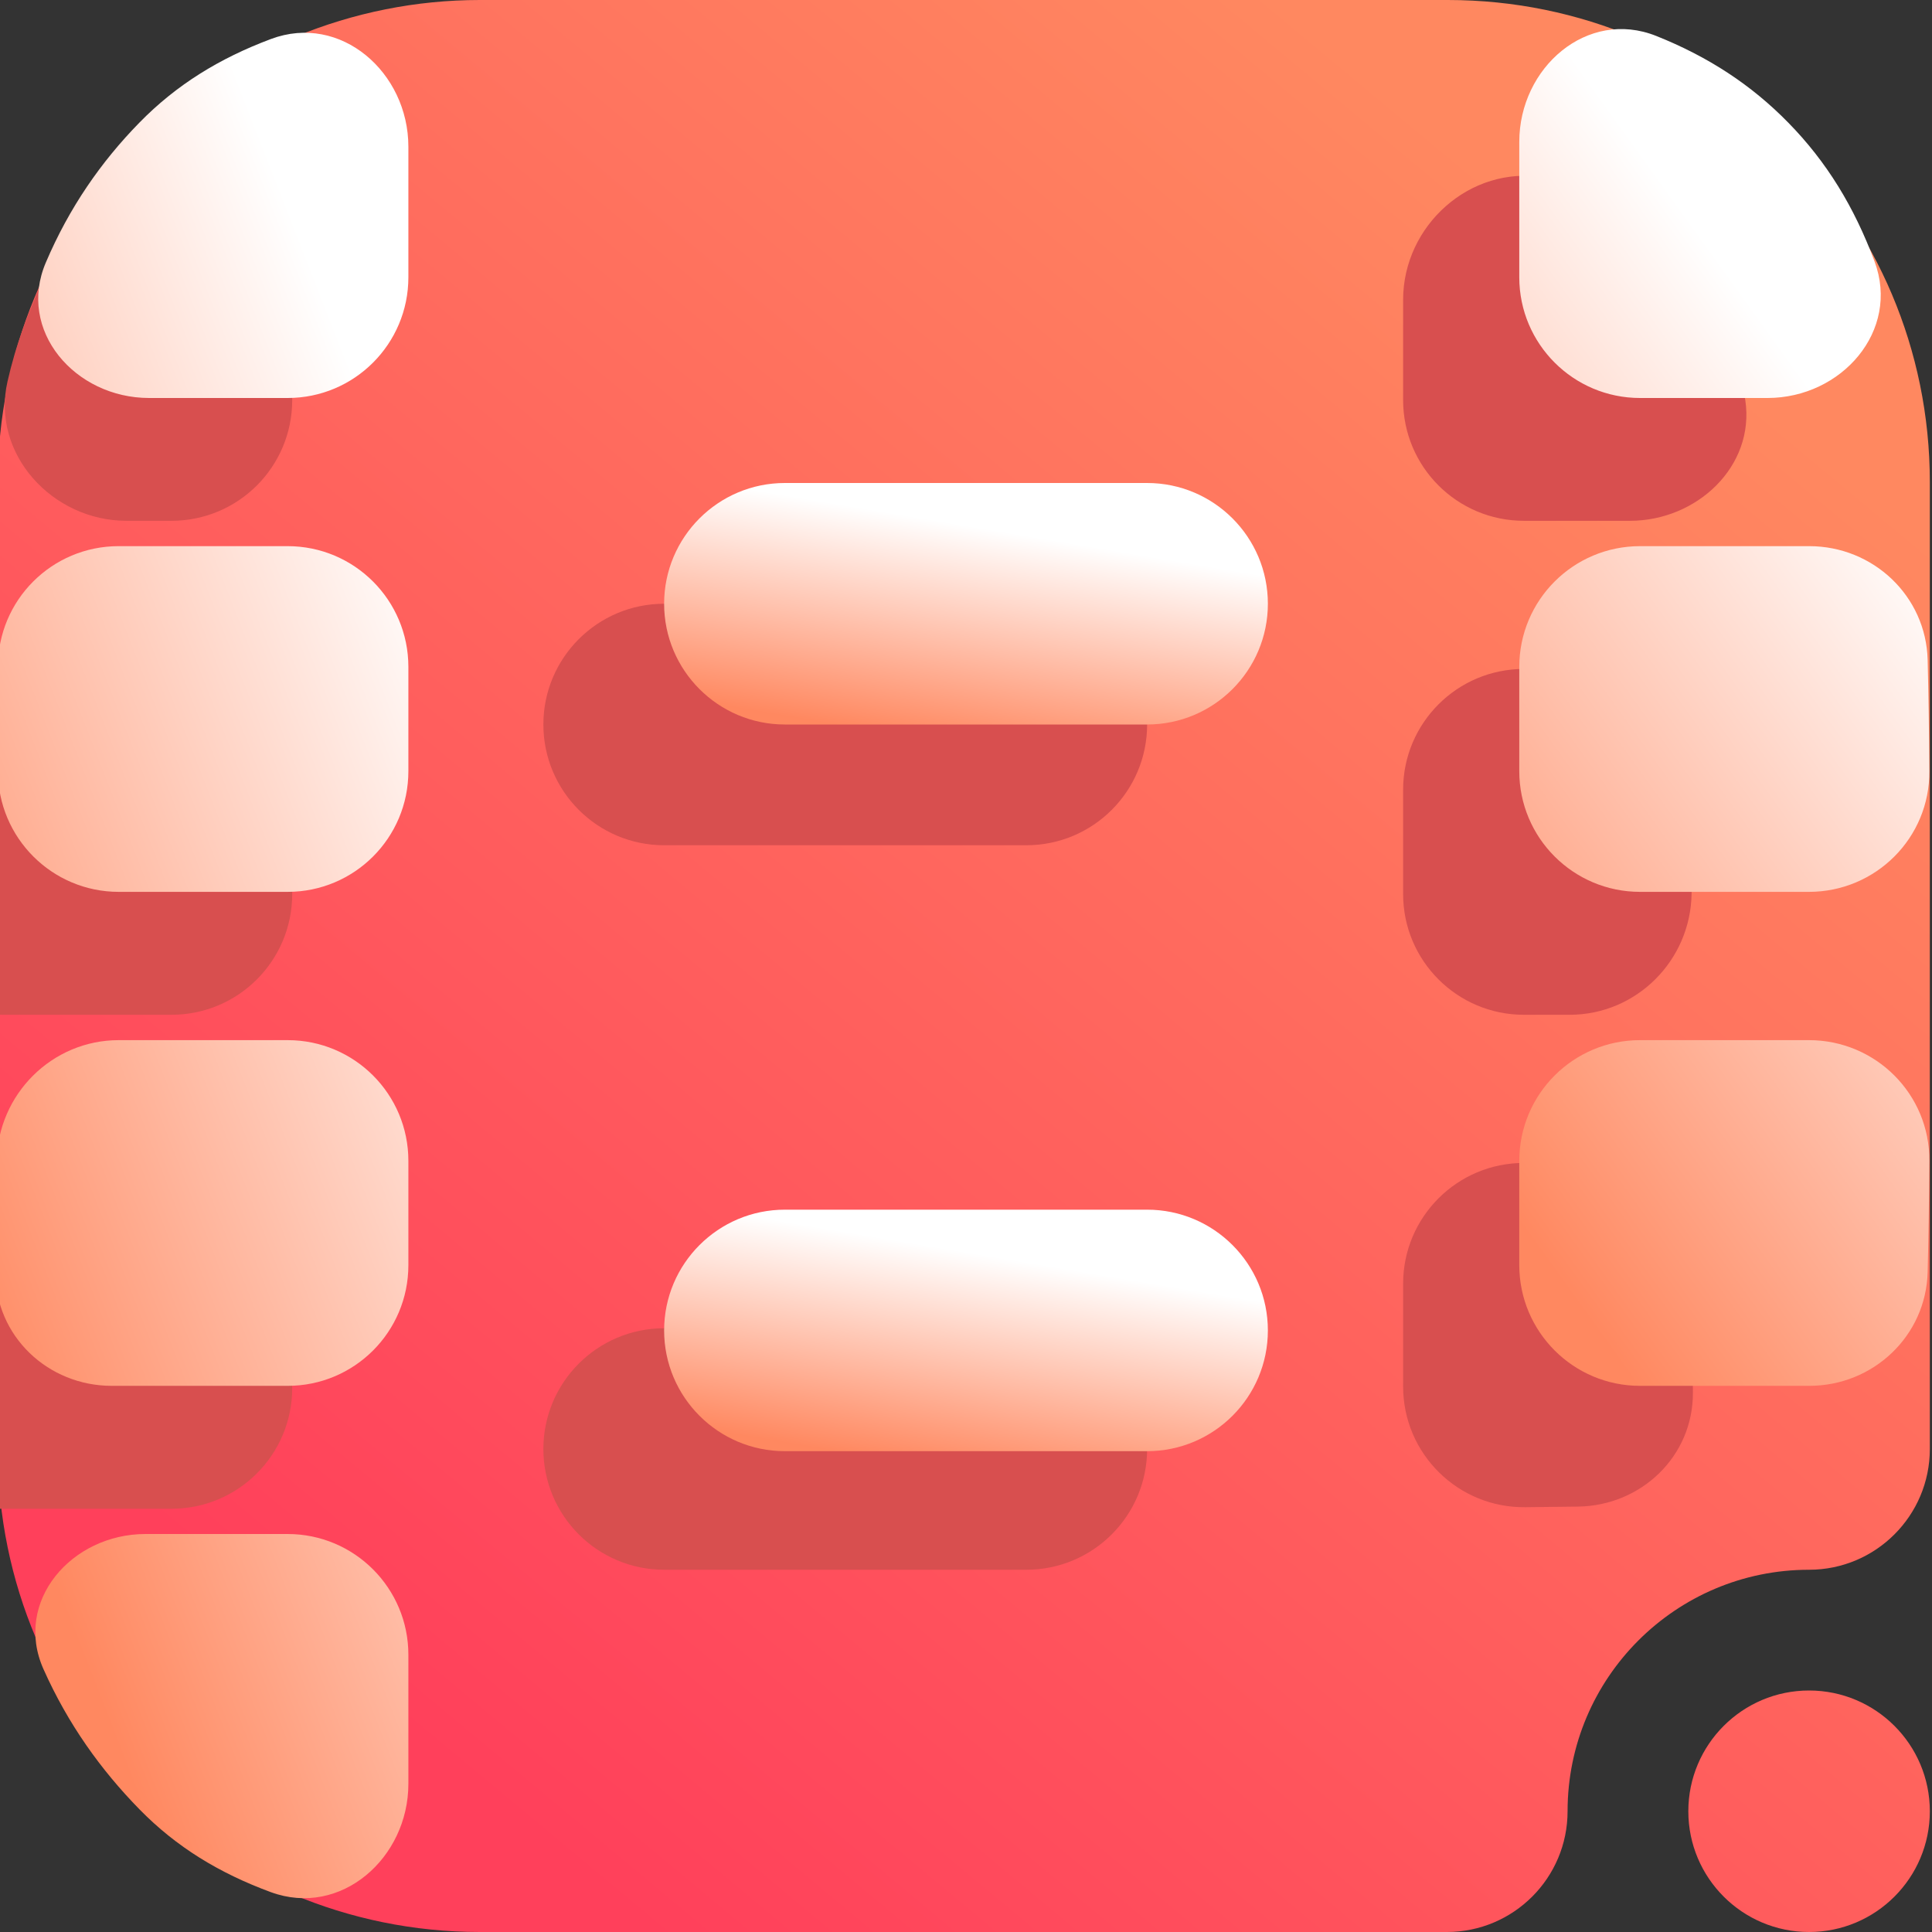 <svg width="16" height="16" viewBox="0 0 16 16" fill="none" xmlns="http://www.w3.org/2000/svg">
<rect x="0" y="0" width="16" height="16" fill="#333333" stroke="none"/>
<g clip-path="url(#clip0_15_1328)">
<path fill-rule="evenodd" clip-rule="evenodd" d="M12.982 15C12.982 15.552 12.534 16 11.982 16H3.974C1.769 16 -0.018 14.213 -0.018 12.008C-0.018 9.643 -0.018 6.357 -0.018 3.992C-0.018 2.933 0.403 1.918 1.151 1.169C1.9 0.421 2.915 0 3.974 0C6.339 0 9.625 0 11.99 0C14.195 0 15.982 1.787 15.982 3.992C15.982 7.249 15.982 12 15.982 12C15.982 12.552 15.534 13 14.982 13C13.878 13 12.982 13.896 12.982 15ZM13.982 15C13.982 14.448 14.43 14 14.982 14C15.534 14 15.982 14.448 15.982 15C15.982 15.552 15.534 16 14.982 16C14.43 16 13.982 15.552 13.982 15Z" fill="url(#paint0_linear_15_1328)"/>
<path d="M0.021 9.631C-0.531 9.631 -0.98 10.079 -0.989 10.632C-0.993 10.955 -0.999 11.261 -1 11.552C-1.002 12.081 -0.566 12.495 -0.036 12.495H1.42C1.973 12.495 2.42 12.047 2.42 11.495V10.631C2.42 10.079 1.973 9.631 1.42 9.631H0.021ZM2.42 2.233C2.42 1.617 1.845 1.104 1.298 1.388C1.048 1.517 0.839 1.684 0.611 1.907C0.537 1.979 0.476 2.065 0.431 2.159C0.229 2.578 0.128 2.869 0.062 3.16C-0.075 3.758 0.433 4.313 1.047 4.313H1.42C1.973 4.313 2.42 3.866 2.42 3.313V2.233ZM0.021 8.404C-0.531 8.404 -0.979 7.956 -0.979 7.403C-0.979 7.105 -0.979 6.823 -0.979 6.54C-0.98 5.988 -0.532 5.54 0.02 5.54H1.42C1.973 5.54 2.42 5.988 2.42 6.54V7.404C2.42 7.956 1.973 8.404 1.42 8.404H0.021ZM12.785 1.469C12.177 1.367 11.62 1.867 11.62 2.483V3.313C11.62 3.866 12.068 4.313 12.62 4.313H13.5C14.052 4.313 14.535 3.862 14.454 3.315C14.403 2.97 14.296 2.617 14.069 2.141C14.024 2.047 13.965 1.96 13.885 1.894C13.586 1.648 13.211 1.54 12.785 1.469ZM11.62 6.54C11.62 5.988 12.068 5.54 12.62 5.54H13.056C13.586 5.54 14.022 5.954 14.02 6.484C14.019 6.774 14.014 7.08 14.009 7.403C14 7.955 13.552 8.404 12.999 8.404H12.62C12.068 8.404 11.62 7.956 11.62 7.404V6.54ZM14.009 10.633C14 10.08 13.551 9.631 12.999 9.631H12.62C12.068 9.631 11.62 10.079 11.62 10.631V11.482C11.62 12.04 12.076 12.489 12.633 12.482L13.068 12.477C13.593 12.47 14.022 12.059 14.02 11.534C14.019 11.249 14.014 10.95 14.009 10.633Z" fill="#D84F4F"/>
<path d="M-0.038 10.534C-0.037 10.243 -0.031 9.937 -0.027 9.614C-0.018 9.062 0.431 8.614 0.983 8.614H2.382C2.935 8.614 3.382 9.061 3.382 9.614V10.477C3.382 11.03 2.935 11.477 2.382 11.477H0.926C0.396 11.477 -0.04 11.064 -0.038 10.534Z" fill="url(#paint1_linear_15_1328)"/>
<path d="M1.154 14.983C0.836 14.658 0.564 14.28 0.36 13.823C0.11 13.263 0.591 12.704 1.205 12.704H2.382C2.935 12.704 3.382 13.152 3.382 13.704V14.773C3.382 15.389 2.821 15.882 2.243 15.67C1.817 15.513 1.461 15.297 1.154 14.983Z" fill="url(#paint2_linear_15_1328)"/>
<path d="M1.154 1.016C1.461 0.702 1.817 0.483 2.244 0.323C2.821 0.107 3.382 0.599 3.382 1.215V2.296C3.382 2.848 2.935 3.296 2.382 3.296H1.235C0.621 3.296 0.138 2.737 0.38 2.173C0.574 1.718 0.837 1.34 1.154 1.016Z" fill="url(#paint3_linear_15_1328)"/>
<path d="M-0.017 5.523L-0.017 6.386C-0.017 6.938 0.431 7.386 0.983 7.386H2.382C2.935 7.386 3.382 6.939 3.382 6.386V5.523C3.382 4.971 2.935 4.523 2.382 4.523H0.982C0.43 4.523 -0.018 4.97 -0.017 5.523Z" fill="url(#paint4_linear_15_1328)"/>
<path fill-rule="evenodd" clip-rule="evenodd" d="M5.5 13H8.5C9.052 13 9.5 12.552 9.5 12C9.5 11.448 9.052 11 8.5 11H5.5C4.948 11 4.5 11.448 4.5 12C4.5 12.552 4.948 13 5.5 13Z" fill="#D84F4F"/>
<path fill-rule="evenodd" clip-rule="evenodd" d="M5.5 7H8.5C9.052 7 9.5 6.552 9.5 6C9.5 5.448 9.052 5 8.5 5H5.5C4.948 5 4.5 5.448 4.5 6C4.5 6.552 4.948 7 5.5 7Z" fill="#D84F4F"/>
<path d="M12.582 2.296V1.175C12.582 0.559 13.145 0.069 13.717 0.298C14.145 0.469 14.502 0.701 14.81 1.016C15.126 1.338 15.356 1.713 15.524 2.165C15.739 2.739 15.251 3.296 14.638 3.296H13.582C13.03 3.296 12.582 2.848 12.582 2.296Z" fill="url(#paint5_linear_15_1328)"/>
<path d="M14.983 4.523H13.582C13.03 4.523 12.582 4.97 12.582 5.523V6.386C12.582 6.939 13.03 7.386 13.582 7.386H14.981C15.534 7.386 15.983 6.938 15.978 6.385C15.976 6.062 15.971 5.756 15.964 5.466C15.951 4.936 15.513 4.523 14.983 4.523Z" fill="url(#paint6_linear_15_1328)"/>
<path d="M13.582 8.614H14.981C15.534 8.614 15.983 9.062 15.978 9.615C15.976 9.938 15.971 10.244 15.964 10.534C15.951 11.064 15.513 11.477 14.983 11.477H13.582C13.03 11.477 12.582 11.029 12.582 10.477V9.614C12.582 9.061 13.03 8.614 13.582 8.614Z" fill="url(#paint7_linear_15_1328)"/>
<path fill-rule="evenodd" clip-rule="evenodd" d="M6.5 12.018H9.5C10.052 12.018 10.5 11.57 10.5 11.018C10.5 10.466 10.052 10.018 9.5 10.018H6.5C5.948 10.018 5.5 10.466 5.5 11.018C5.5 11.57 5.948 12.018 6.5 12.018Z" fill="url(#paint8_linear_15_1328)"/>
<path fill-rule="evenodd" clip-rule="evenodd" d="M6.5 6H9.5C10.052 6 10.5 5.552 10.5 5C10.5 4.448 10.052 4 9.5 4H6.5C5.948 4 5.5 4.448 5.5 5C5.5 5.552 5.948 6 6.5 6Z" fill="url(#paint9_linear_15_1328)"/>
</g>
<defs>
<linearGradient id="paint0_linear_15_1328" x1="2.982" y1="14" x2="12.982" y2="2" gradientUnits="userSpaceOnUse">
<stop stop-color="#FF405B"/>
<stop offset="1" stop-color="#FF8860"/>
</linearGradient>
<linearGradient id="paint1_linear_15_1328" x1="0.939" y1="15.72" x2="6.938" y2="13.38" gradientUnits="userSpaceOnUse">
<stop offset="0.076" stop-color="#FF8860"/>
<stop offset="1" stop-color="white"/>
</linearGradient>
<linearGradient id="paint2_linear_15_1328" x1="0.939" y1="15.72" x2="6.938" y2="13.38" gradientUnits="userSpaceOnUse">
<stop offset="0.076" stop-color="#FF8860"/>
<stop offset="1" stop-color="white"/>
</linearGradient>
<linearGradient id="paint3_linear_15_1328" x1="0.939" y1="15.72" x2="6.938" y2="13.38" gradientUnits="userSpaceOnUse">
<stop offset="0.076" stop-color="#FF8860"/>
<stop offset="1" stop-color="white"/>
</linearGradient>
<linearGradient id="paint4_linear_15_1328" x1="0.939" y1="15.72" x2="6.938" y2="13.38" gradientUnits="userSpaceOnUse">
<stop offset="0.076" stop-color="#FF8860"/>
<stop offset="1" stop-color="white"/>
</linearGradient>
<linearGradient id="paint5_linear_15_1328" x1="13.552" y1="11.477" x2="18.422" y2="7.973" gradientUnits="userSpaceOnUse">
<stop stop-color="#FF8860"/>
<stop offset="1" stop-color="white"/>
</linearGradient>
<linearGradient id="paint6_linear_15_1328" x1="13.552" y1="11.477" x2="18.422" y2="7.973" gradientUnits="userSpaceOnUse">
<stop stop-color="#FF8860"/>
<stop offset="1" stop-color="white"/>
</linearGradient>
<linearGradient id="paint7_linear_15_1328" x1="13.552" y1="11.477" x2="18.422" y2="7.973" gradientUnits="userSpaceOnUse">
<stop stop-color="#FF8860"/>
<stop offset="1" stop-color="white"/>
</linearGradient>
<linearGradient id="paint8_linear_15_1328" x1="6.928" y1="12.018" x2="7.227" y2="10.239" gradientUnits="userSpaceOnUse">
<stop stop-color="#FF8860"/>
<stop offset="1" stop-color="white"/>
</linearGradient>
<linearGradient id="paint9_linear_15_1328" x1="6.928" y1="6" x2="7.227" y2="4.222" gradientUnits="userSpaceOnUse">
<stop stop-color="#FF8860"/>
<stop offset="1" stop-color="white"/>
</linearGradient>
<clipPath id="clip0_15_1328">
<rect width="16" height="16" fill="white"/>
</clipPath>
</defs>
</svg>
